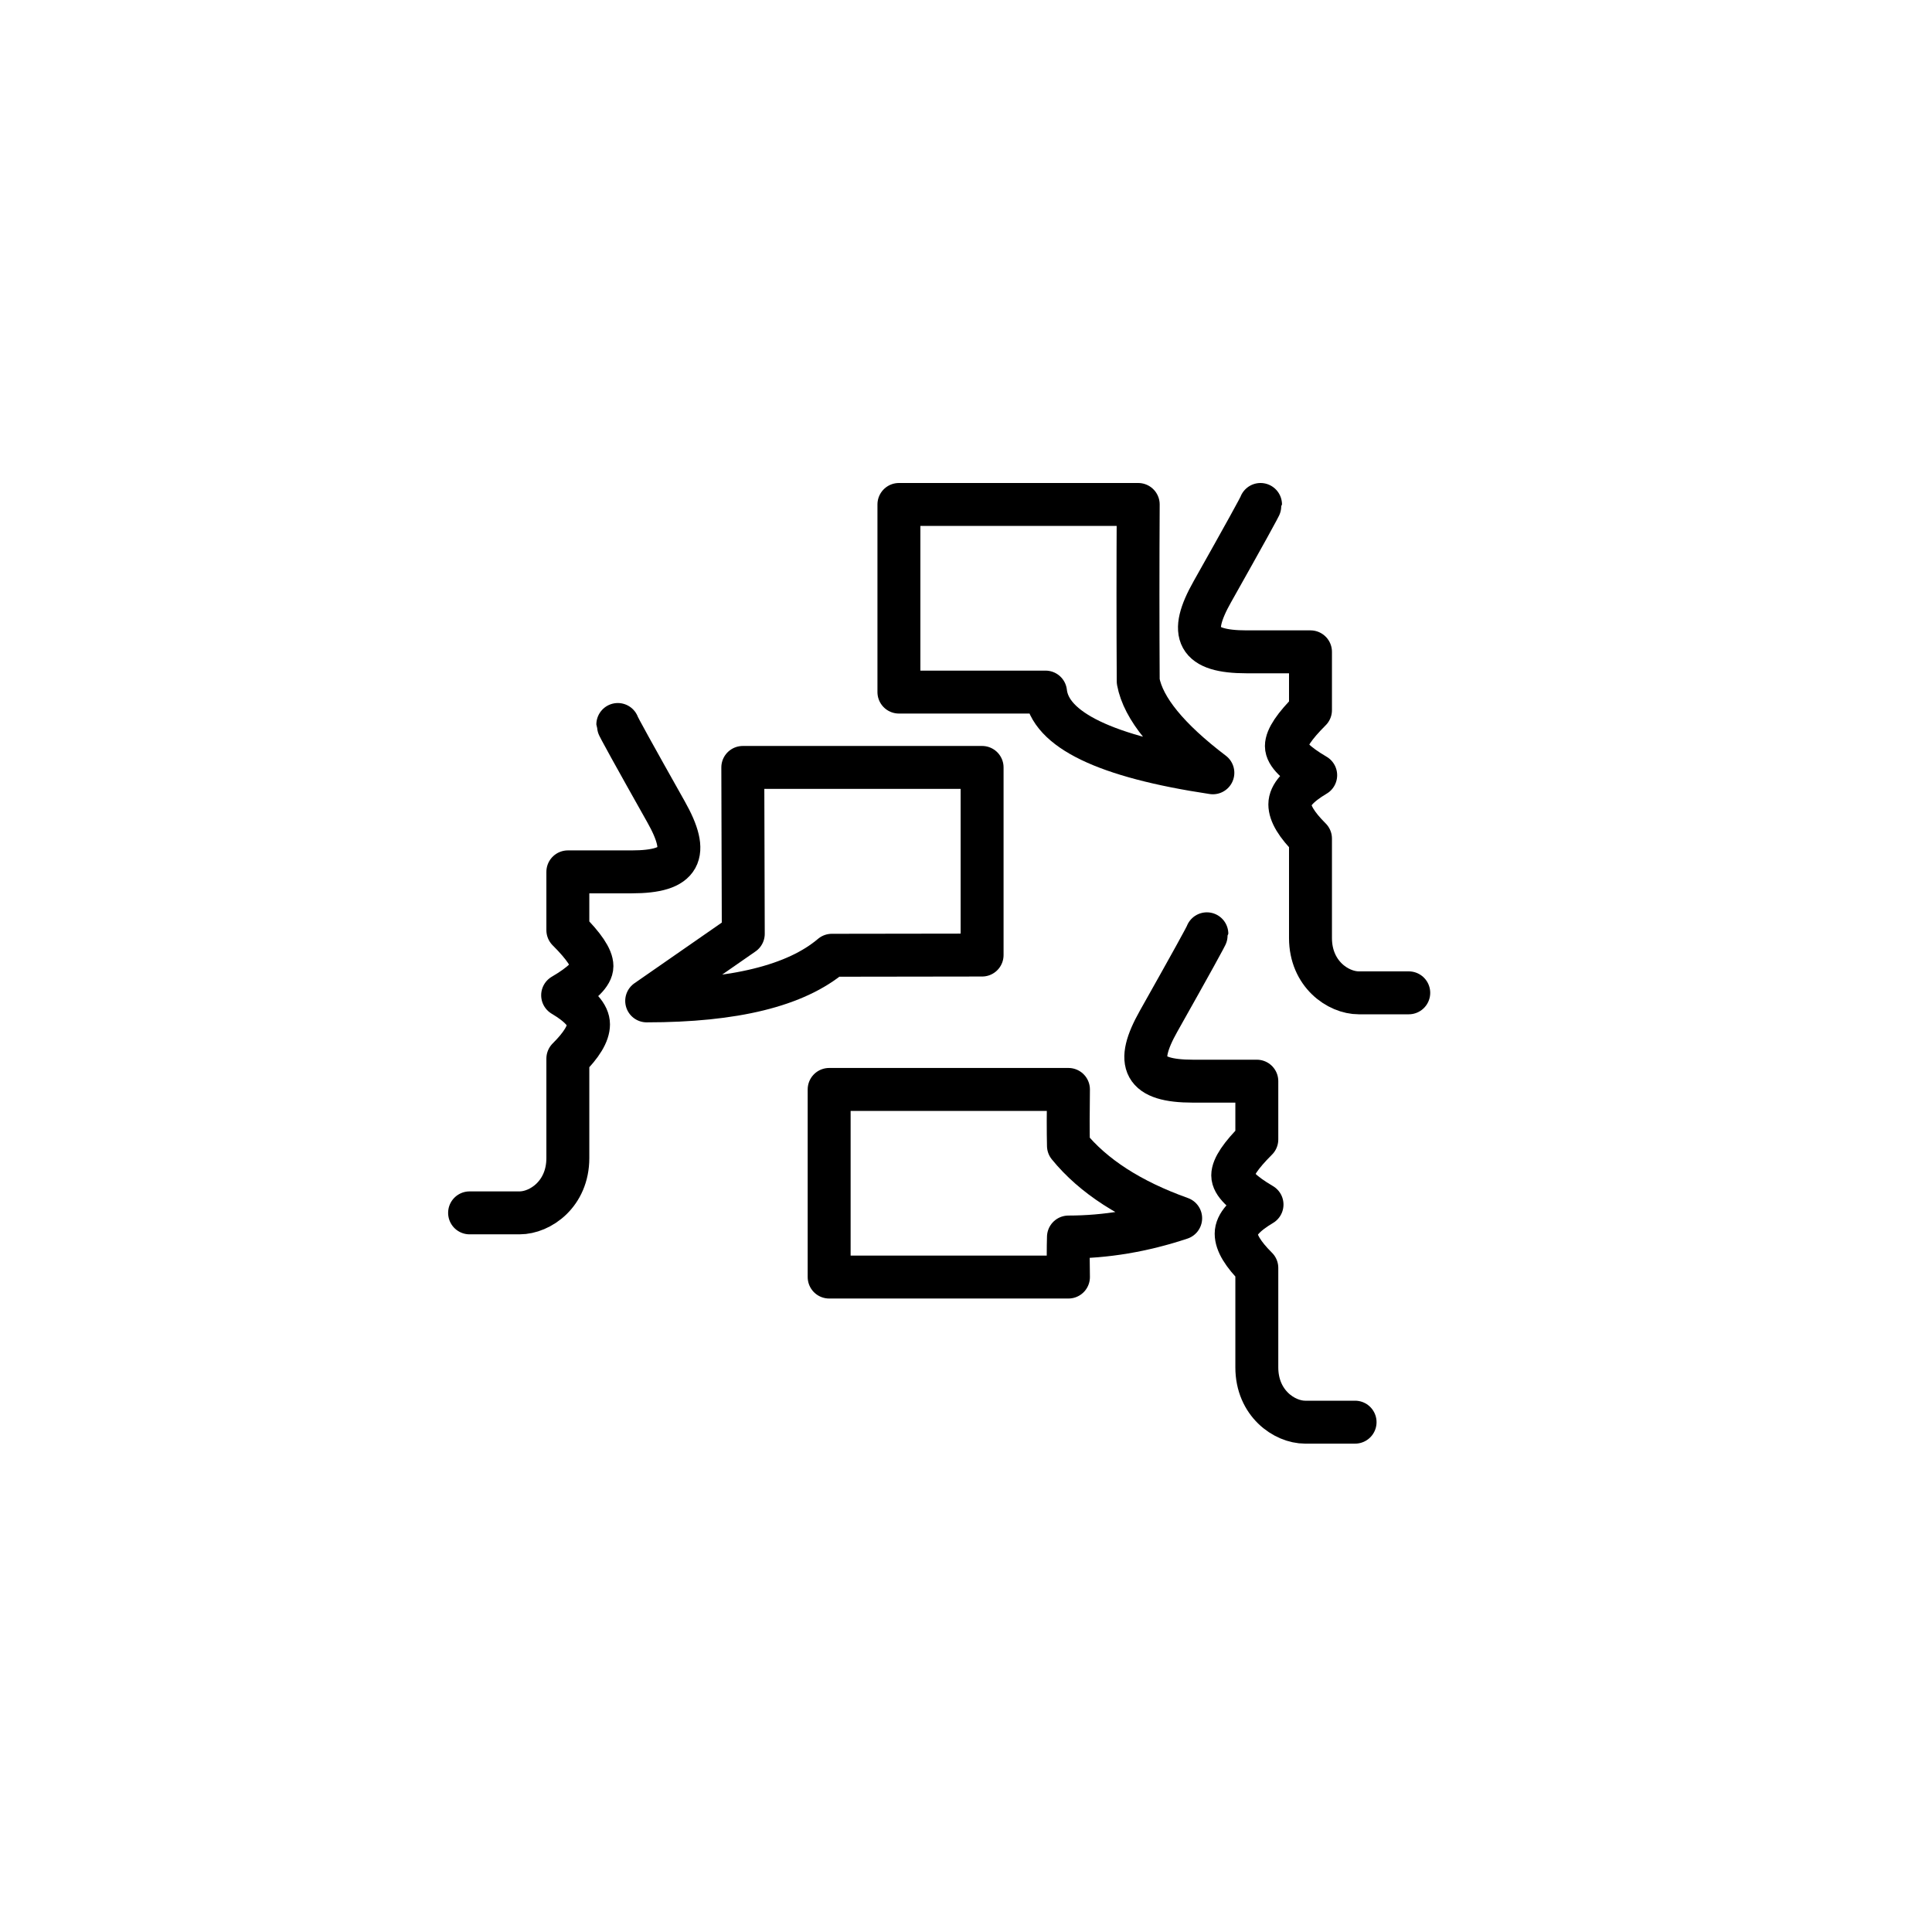 <?xml version="1.0" encoding="UTF-8"?>
<svg width="36px" height="36px" viewBox="0 0 36 36" version="1.1" xmlns="http://www.w3.org/2000/svg" xmlns:xlink="http://www.w3.org/1999/xlink">
    <title>gruppe_detailed</title>
    <g id="gruppe_detailed" stroke="none" stroke-width="1" fill="none" fill-rule="evenodd" stroke-linecap="round" stroke-linejoin="round">
        <g id="Group" transform="translate(3, 3)" stroke="#000000" stroke-width="0.8">
            <g id="detailed" transform="translate(5.75, 6.4)">
                <path d="M12.6,17.1 C12.793,17.1 13.103,17.1 13.531,17.1 C13.917,17.1 14.431,16.749 14.431,16.078 C14.431,15.629 14.431,15.011 14.431,14.226 C14.688,13.971 14.816,13.758 14.816,13.588 C14.816,13.417 14.656,13.236 14.334,13.045 C14.698,12.832 14.88,12.651 14.88,12.502 C14.88,12.353 14.73,12.13 14.431,11.832 L14.431,10.746 C14.923,10.746 15.319,10.746 15.619,10.746 C16.55,10.746 16.706,10.417 16.261,9.628 C15.662,8.564 15.362,8.021 15.362,8" id="Path-2" transform="translate(14.55, 12.55) scale(-1, 1) translate(-14.55, -12.55) "></path>
                <path d="M13.6,9.1 C13.793,9.1 14.103,9.1 14.531,9.1 C14.917,9.1 15.431,8.749 15.431,8.078 C15.431,7.629 15.431,7.011 15.431,6.226 C15.688,5.971 15.816,5.758 15.816,5.588 C15.816,5.417 15.656,5.236 15.334,5.045 C15.698,4.832 15.88,4.651 15.88,4.502 C15.88,4.353 15.73,4.13 15.431,3.832 L15.431,2.746 C15.923,2.746 16.319,2.746 16.619,2.746 C17.55,2.746 17.706,2.417 17.261,1.628 C16.662,0.564 16.362,0.021 16.362,0" id="Path-2" transform="translate(15.55, 4.55) scale(-1, 1) translate(-15.55, -4.55) "></path>
                <path d="M0,13.2 C0.193,13.2 0.503,13.2 0.931,13.2 C1.317,13.2 1.831,12.849 1.831,12.178 C1.831,11.729 1.831,11.111 1.831,10.326 C2.088,10.071 2.216,9.858 2.216,9.688 C2.216,9.517 2.056,9.336 1.734,9.145 C2.098,8.932 2.28,8.751 2.28,8.602 C2.28,8.453 2.13,8.23 1.831,7.932 L1.831,6.846 C2.323,6.846 2.719,6.846 3.019,6.846 C3.95,6.846 4.106,6.517 3.661,5.728 C3.062,4.664 2.762,4.121 2.762,4.1" id="Path-2"></path>
                <path d="M7.75,8 L7.759,4.9 L3.3,4.9 L3.3,8.396 C4.479,8.399 5.413,8.4 6.1,8.4 C6.767,8.967 7.917,9.25 9.55,9.25 L7.75,8 Z" id="Path-2" transform="translate(6.425, 7.075) scale(-1, 1) translate(-6.425, -7.075) "></path>
                <path d="M12.459,3.296 C12.453,2.232 12.453,1.133 12.459,0 L8,0 L8,3.496 C9.134,3.496 10.045,3.496 10.732,3.496 C10.811,4.199 11.85,4.7 13.85,5 C13.017,4.367 12.553,3.799 12.459,3.296 Z" id="Path-2"></path>
                <path d="M11.159,14.396 C11.153,14.099 11.153,13.85 11.159,13.65 C11.853,13.65 12.55,13.533 13.25,13.3 C12.317,12.967 11.62,12.517 11.159,11.95 C11.153,11.683 11.153,11.333 11.159,10.9 L6.7,10.9 L6.7,14.396 L11.159,14.396 Z" id="Path-2"></path>
            </g>
        </g>
    </g>
</svg>